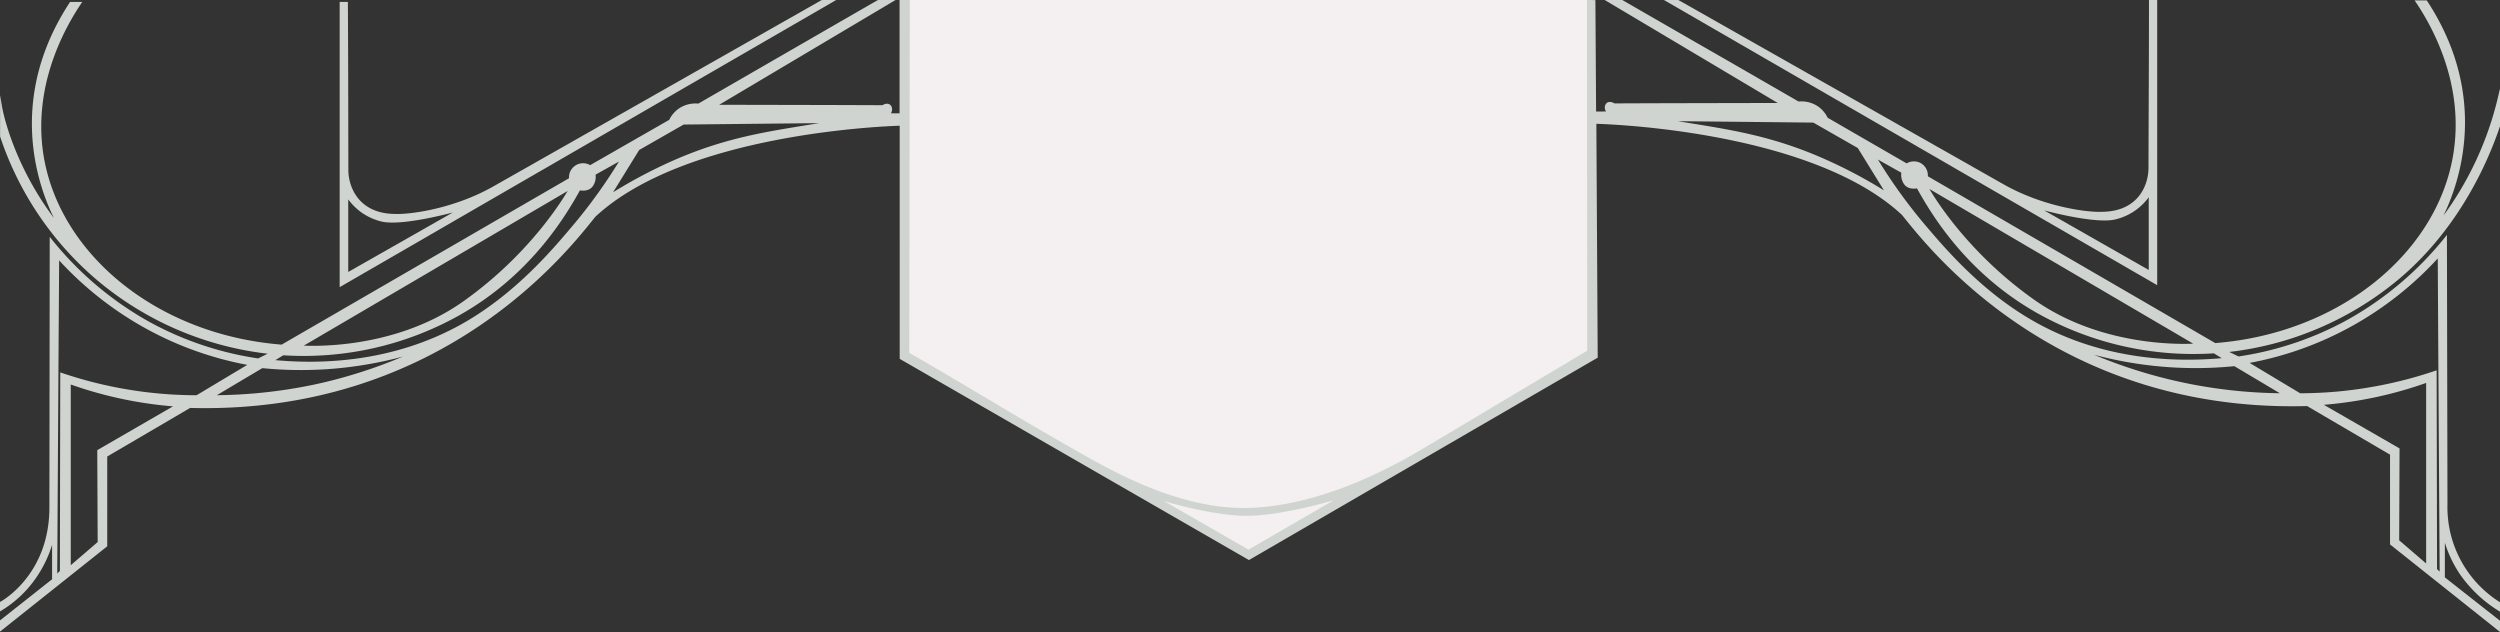 <svg xmlns="http://www.w3.org/2000/svg" viewBox="0 0 611.99 154.72"><rect x="0" y="0" width="611.99" height="154.72" fill="#333333" stroke="none"/><defs><style>.cls-1{fill:#f4f0f1;}.cls-2{fill:#d0d4d0;stroke:#d0d4d0;stroke-linecap:round;stroke-miterlimit:35;stroke-width:0.5px;}</style></defs><title>Asset 2</title><g id="Layer_2" data-name="Layer 2"><g id="svg"><polygon id="background" class="cls-1" points="221.58 0 221.58 86.65 305.82 136.18 389.8 86.91 389.8 0 221.58 0"/><path id="right_triangle_compound_path" data-name="right triangle compound path" class="cls-2" d="M526.31.25c0,14.18-.08,26.67-.12,40.85,0,4.47-2.72,11-11.77,11-3.25.16-13.9-1.11-23.74-6.57L410.79.25h-2.53L527.82,69.38V.25Zm-.06,66.27L498.44,50.67c1,.39,14.21,4,19.29,2.81a13.9,13.9,0,0,0,8.52-6Z"/><path id="main_shape" data-name="main shape" class="cls-2" d="M598.88,123.48l-.13-65.27a81.69,81.69,0,0,1-24,20.31,79.73,79.73,0,0,1-26.8,9L544.82,86a78.57,78.57,0,0,0,42.52-18.09c15.33-13,22.12-30.25,24.4-37.06v-7a80.45,80.45,0,0,1-15.39,31.7c.63-1,16.49-26.4-2.42-55.2h-2.37c3.37,5,12.23,19.65,9.21,37.64-4,24-27.74,43.84-58.54,46.25L471.67,43.29a3.24,3.24,0,0,0-1.37-3,3.2,3.2,0,0,0-3.55,0L447.21,29a7,7,0,0,0-2.25-2.7,7,7,0,0,0-4.73-1.19l-16.59-9.57C414.47,10.29,404,4.25,397.06.25h-3.32L436.1,25.46s-36.92.06-40.94.11c-2.79-1.71-2.7,3.24,0,1.62h41.71l-46.4.37L390.3.26h-1.57L388.79,86l-41.1,24.5c-6.35,3.73-24.5,13.91-42.86,14.1s-36.47-11.3-44-15.49C248,101.8,235.15,93.85,222.33,86.52L222.46.25h-2V28l-46.09-.37h41.7c2.71,1.62,2.79-3.33,0-1.62-4-.05-40.93-.11-40.93-.11L218.32.25H215c-7,4-18.25,10.52-27.42,15.8L171,25.62a7,7,0,0,0-4.73,1.19,7,7,0,0,0-2.25,2.7L144.46,40.72a3.19,3.19,0,0,0-3.54.05,3.24,3.24,0,0,0-1.37,3L69,84.62c-30.8-2.41-54.53-22.3-58.54-46.25-3-18,5.84-32.62,9.2-37.64H17.29c-18.91,28.8-3,54.19-2.42,55.2C2.75,41,.27,26.28.27,26.28l0,7.08a78.31,78.31,0,0,0,23.63,35A78.57,78.57,0,0,0,66.4,86.43L63.22,88a79.66,79.66,0,0,1-26.8-9,81.76,81.76,0,0,1-24-20.31L12.34,124C12.46,141,.25,147.51.25,147.51v1.72a27.5,27.5,0,0,0,8.43-8A29,29,0,0,0,13,131.51v10.41L.25,152v2.1L26,133.61v-22l20.48-12c62.61,1.71,93.58-40,99.08-46.72,21.86-20.39,70.66-22.25,74.93-22.37V87.7l85.25,49.11,85.12-49.4-.33-57.36s52.35,1.05,75.23,22.38c5.49,6.67,36.47,48.43,99.08,46.72l20.48,12v22l26.47,21.07v-2.1l-13.55-10.66V131a29,29,0,0,0,4.35,9.72,32.12,32.12,0,0,0,9.2,8.6v-1.72A27.69,27.69,0,0,1,598.88,123.48ZM139.64,46.06c-.25.47-8.48,15.47-26.11,27.94-17.91,12.67-40,10.81-40,10.81ZM24.06,110.34l.1,22.47-7.09,6.1V93.77a99.79,99.79,0,0,0,12.3,3.52,99.74,99.74,0,0,0,13.8,2ZM48.19,97A102.43,102.43,0,0,1,30,95.38a103,103,0,0,1-15-3.87l-.09,48.35L13.76,141q.22-39,.47-77.9A83.48,83.48,0,0,0,36.08,80.34a82.84,82.84,0,0,0,25.15,8.85Zm30.54-3a121.63,121.63,0,0,1-26.57,3l12-7.14a96,96,0,0,0,15.51.29A97,97,0,0,0,102.19,86,122.56,122.56,0,0,1,78.73,94ZM140,55.86C135.3,61.42,126.49,71.79,114.11,79,96,89.52,77.09,89.38,66.63,88.34l2.65-1.62A77.74,77.74,0,0,0,112,77.14c17.82-9.9,26.42-24.69,29.83-30.8.2,0,2.07.45,3.05-.86a3.75,3.75,0,0,0,.64-2.86l6.71-3.76A128.27,128.27,0,0,1,140,55.86ZM164.8,39.57a119.38,119.38,0,0,0-15.51,8.29l7-11.33,11-6.29,36.42-.38C190.52,32.15,179.34,33.15,164.8,39.57Zm140.83,95.27-23.08-13.27c3.87,1.5,15.25,4.45,22.63,4.45s18.72-2.93,23.34-4.45Zm232.1-50.51s-22.14,1.87-40-10.81c-17.63-12.47-25.85-27.47-26.1-27.94ZM446.43,39.1c-14.55-6.43-25.73-7.43-38.88-9.72l36.41.38,11,6.29,7,11.33A118,118,0,0,0,446.43,39.1ZM471.2,55.38a128.27,128.27,0,0,1-12.2-17l6.71,3.76a3.73,3.73,0,0,0,.65,2.86c1,1.31,2.84.85,3.05.86,3.4,6.11,12,20.9,29.83,30.8A77.73,77.73,0,0,0,542,86.24l2.64,1.62c-10.47,1-29.4,1.18-47.48-9.34C484.73,71.32,475.92,60.94,471.2,55.38Zm61.29,38.1A123,123,0,0,1,509,85.54a96.54,96.54,0,0,0,22.51,4.13,96,96,0,0,0,15.51-.29l12,7.14A121.63,121.63,0,0,1,532.49,93.48Zm61.67,45-7.1-6.1.09-22.47-19.1-11a99.66,99.66,0,0,0,13.81-2,100.3,100.3,0,0,0,12.3-3.52Zm2.17.95L596.23,91a102.68,102.68,0,0,1-15,3.87A102.43,102.43,0,0,1,563,96.52l-13-7.81a82.61,82.61,0,0,0,25.16-8.85A83.14,83.14,0,0,0,597,62.62q.22,39,.47,77.9Z"/><path id="left_triangle_compound_path" data-name="left triangle compound path" class="cls-2" d="M83.4.73V69.86L203.77.25h-2.53l-80.7,45.8c-9.84,5.46-20.49,6.73-23.74,6.57-9,0-11.77-6.57-11.77-11C85,27.4,85,14.91,84.91.73ZM85,48a13.87,13.87,0,0,0,8.51,6c5.08,1.18,18.26-2.42,19.29-2.81L85,67Z"/></g></g></svg>